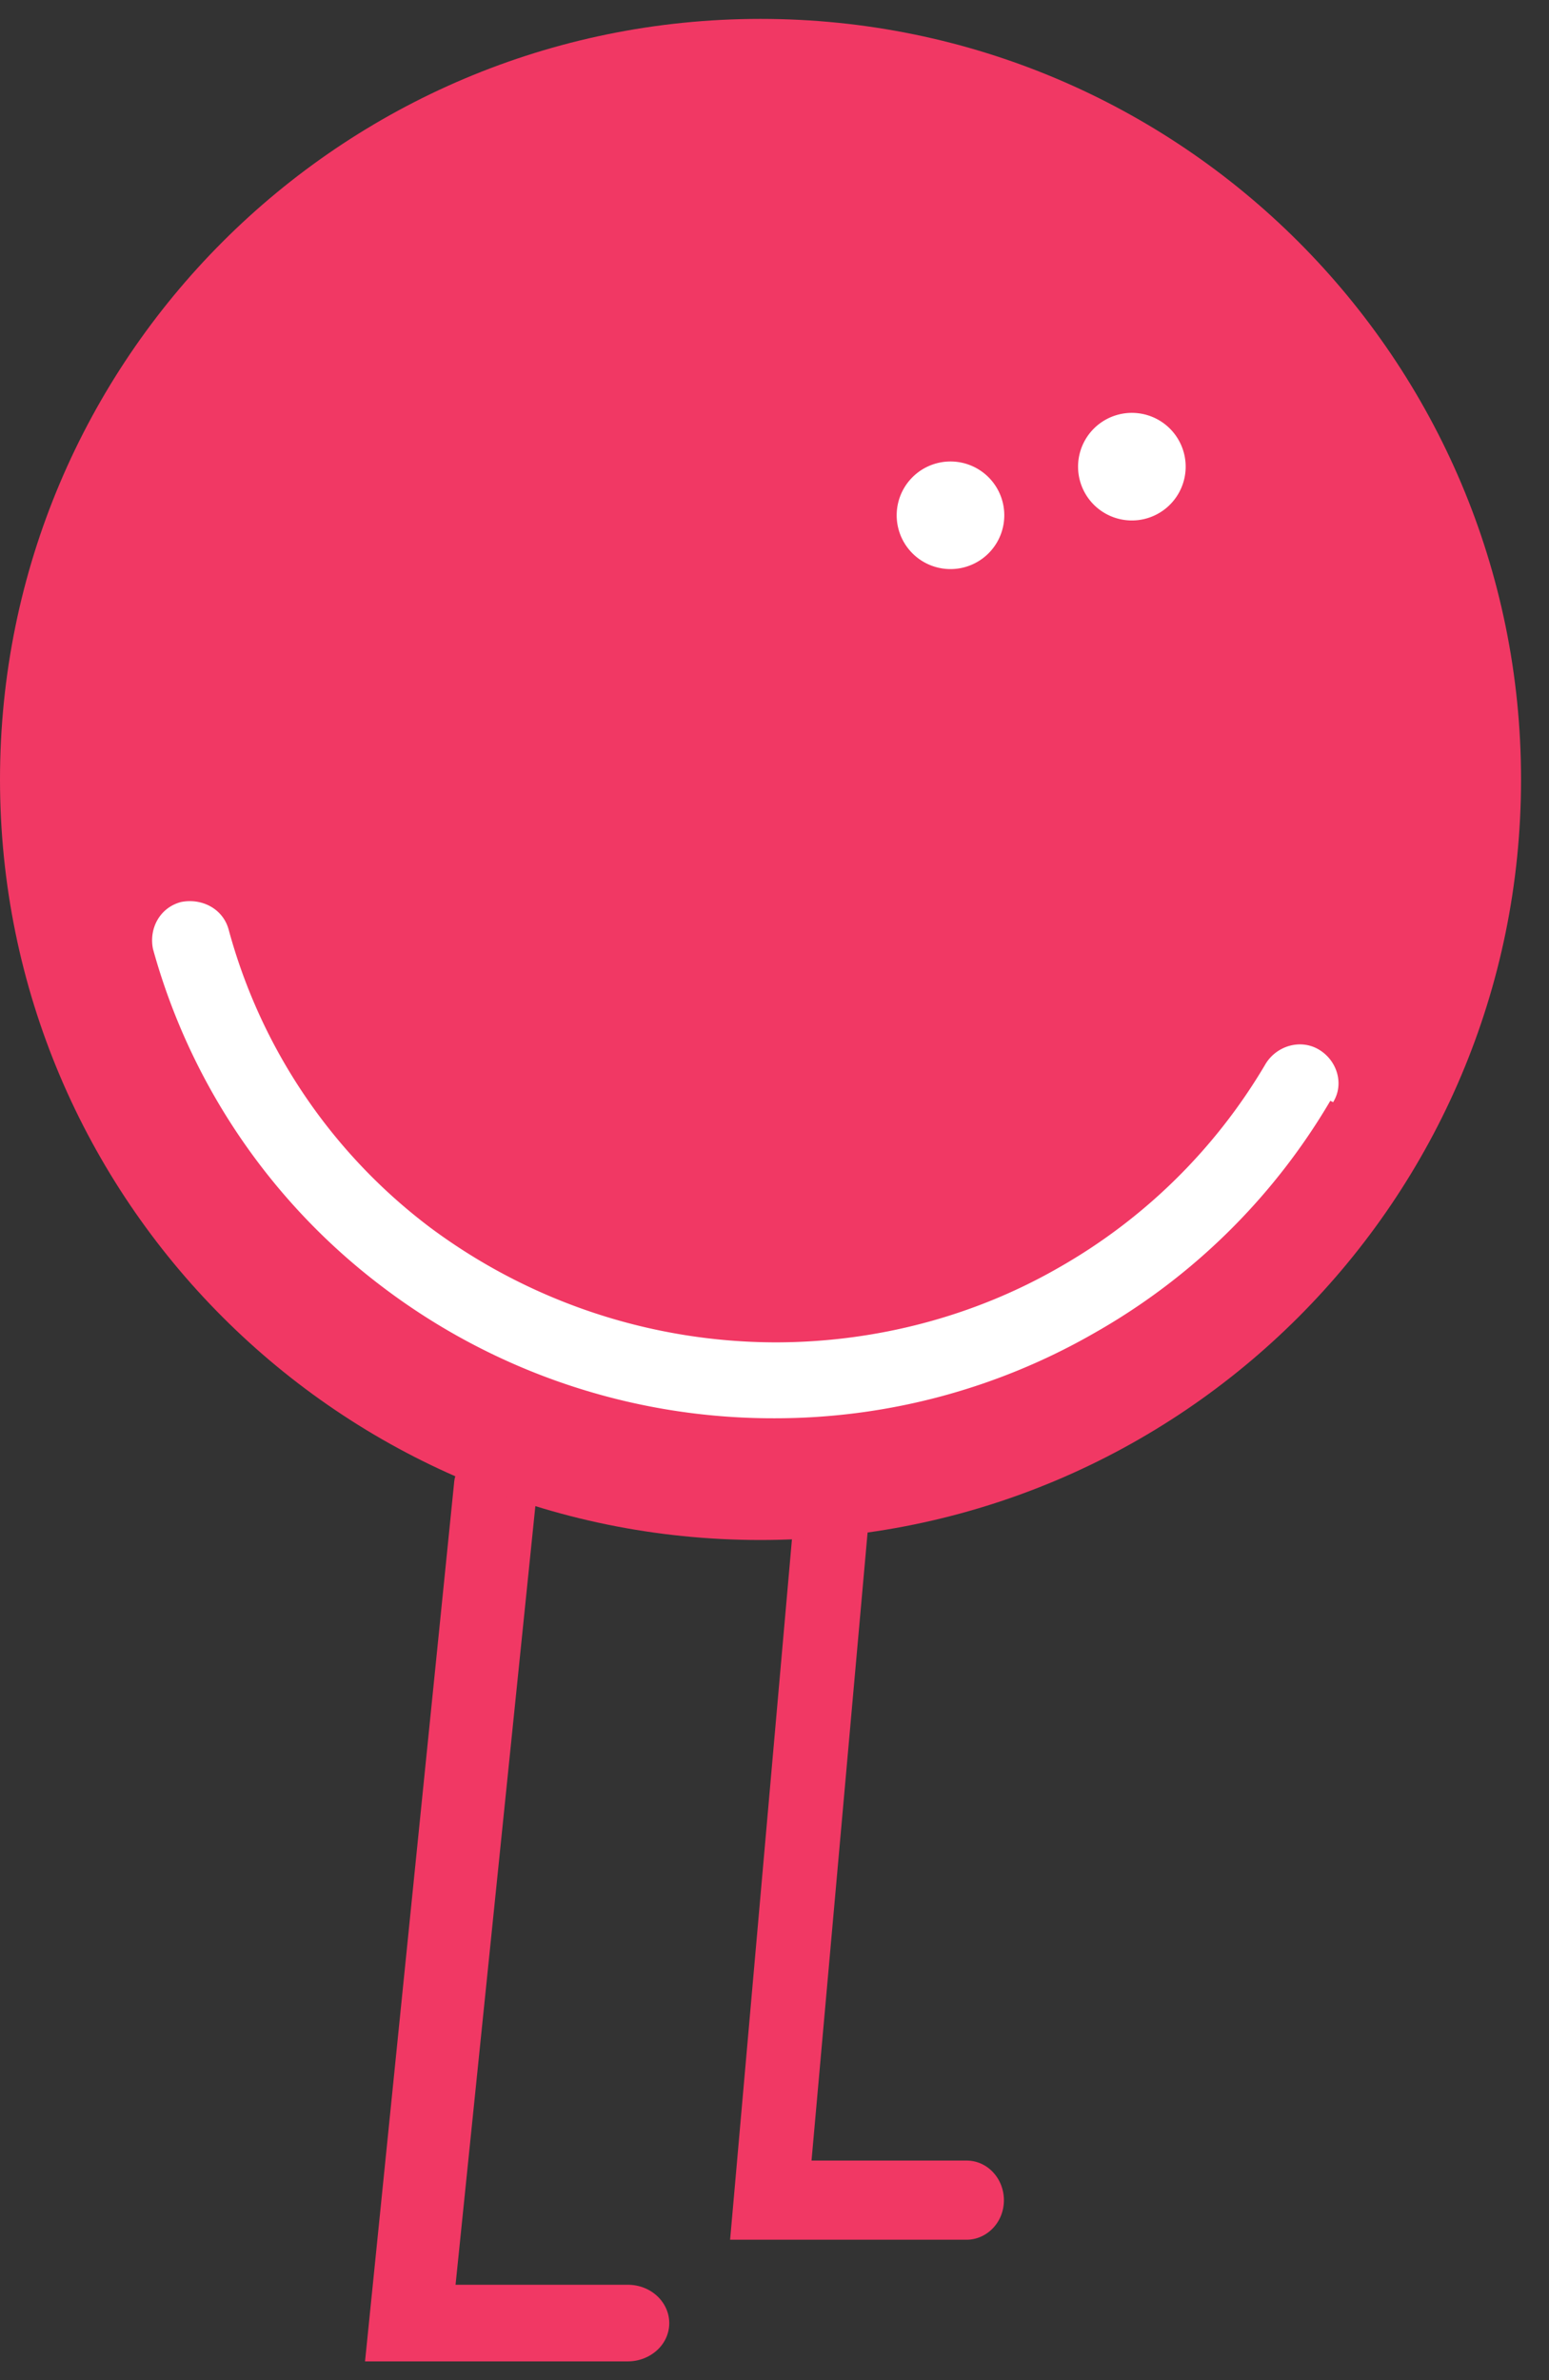 <svg width="41" height="63" viewBox="0 0 41 63" fill="none" xmlns="http://www.w3.org/2000/svg"><rect x="0" y="0" width="41" height="63" fill="#333333" stroke="none"/><path d="M14.18 39.432c.039-.543-.393-1.05-.983-1.086-.589-.036-1.139.362-1.178.905L9.662 62.5h6.952c.59 0 1.1-.435 1.1-1.014 0-.543-.471-1.014-1.1-1.014h-4.556l2.16-21.076-.039.036zm9.21-3.989c.035-.561-.354-1.085-.884-1.122a1.004 1.004 0 0 0-1.06.935L19.325 59.28h6.257c.53 0 .99-.449.99-1.047 0-.562-.425-1.048-.99-1.048H21.48l1.944-21.778-.035.037z" fill="#F13864"/><path d="M20.13 40.76C9.012 40.76 0 31.747 0 20.63 0 9.512 9.012.5 20.13.5c11.117 0 20.13 9.012 20.13 20.13 0 11.117-9.013 20.13-20.13 20.13z" fill="#F13864"/><path d="M35.286 29.172c.296-.476.111-1.097-.371-1.389-.483-.292-1.113-.11-1.41.365a14.88 14.88 0 0 1-5.49 5.408c-2.226 1.279-4.823 1.973-7.494 1.973a15.345 15.345 0 0 1-9.126-3.033 14.677 14.677 0 0 1-5.343-7.892c-.148-.548-.704-.84-1.26-.73-.557.146-.854.694-.743 1.242a16.81 16.81 0 0 0 6.084 8.952 17.1 17.1 0 0 0 10.35 3.47 16.96 16.96 0 0 0 8.496-2.264 16.897 16.897 0 0 0 6.233-6.139l.074.037zm-9.8-14.148a1.424 1.424 0 1 0-.736-2.75 1.424 1.424 0 0 0 .736 2.75zm4.806-1.288a1.424 1.424 0 1 0-.737-2.75 1.424 1.424 0 0 0 .737 2.75z" fill="#fff"/></svg>